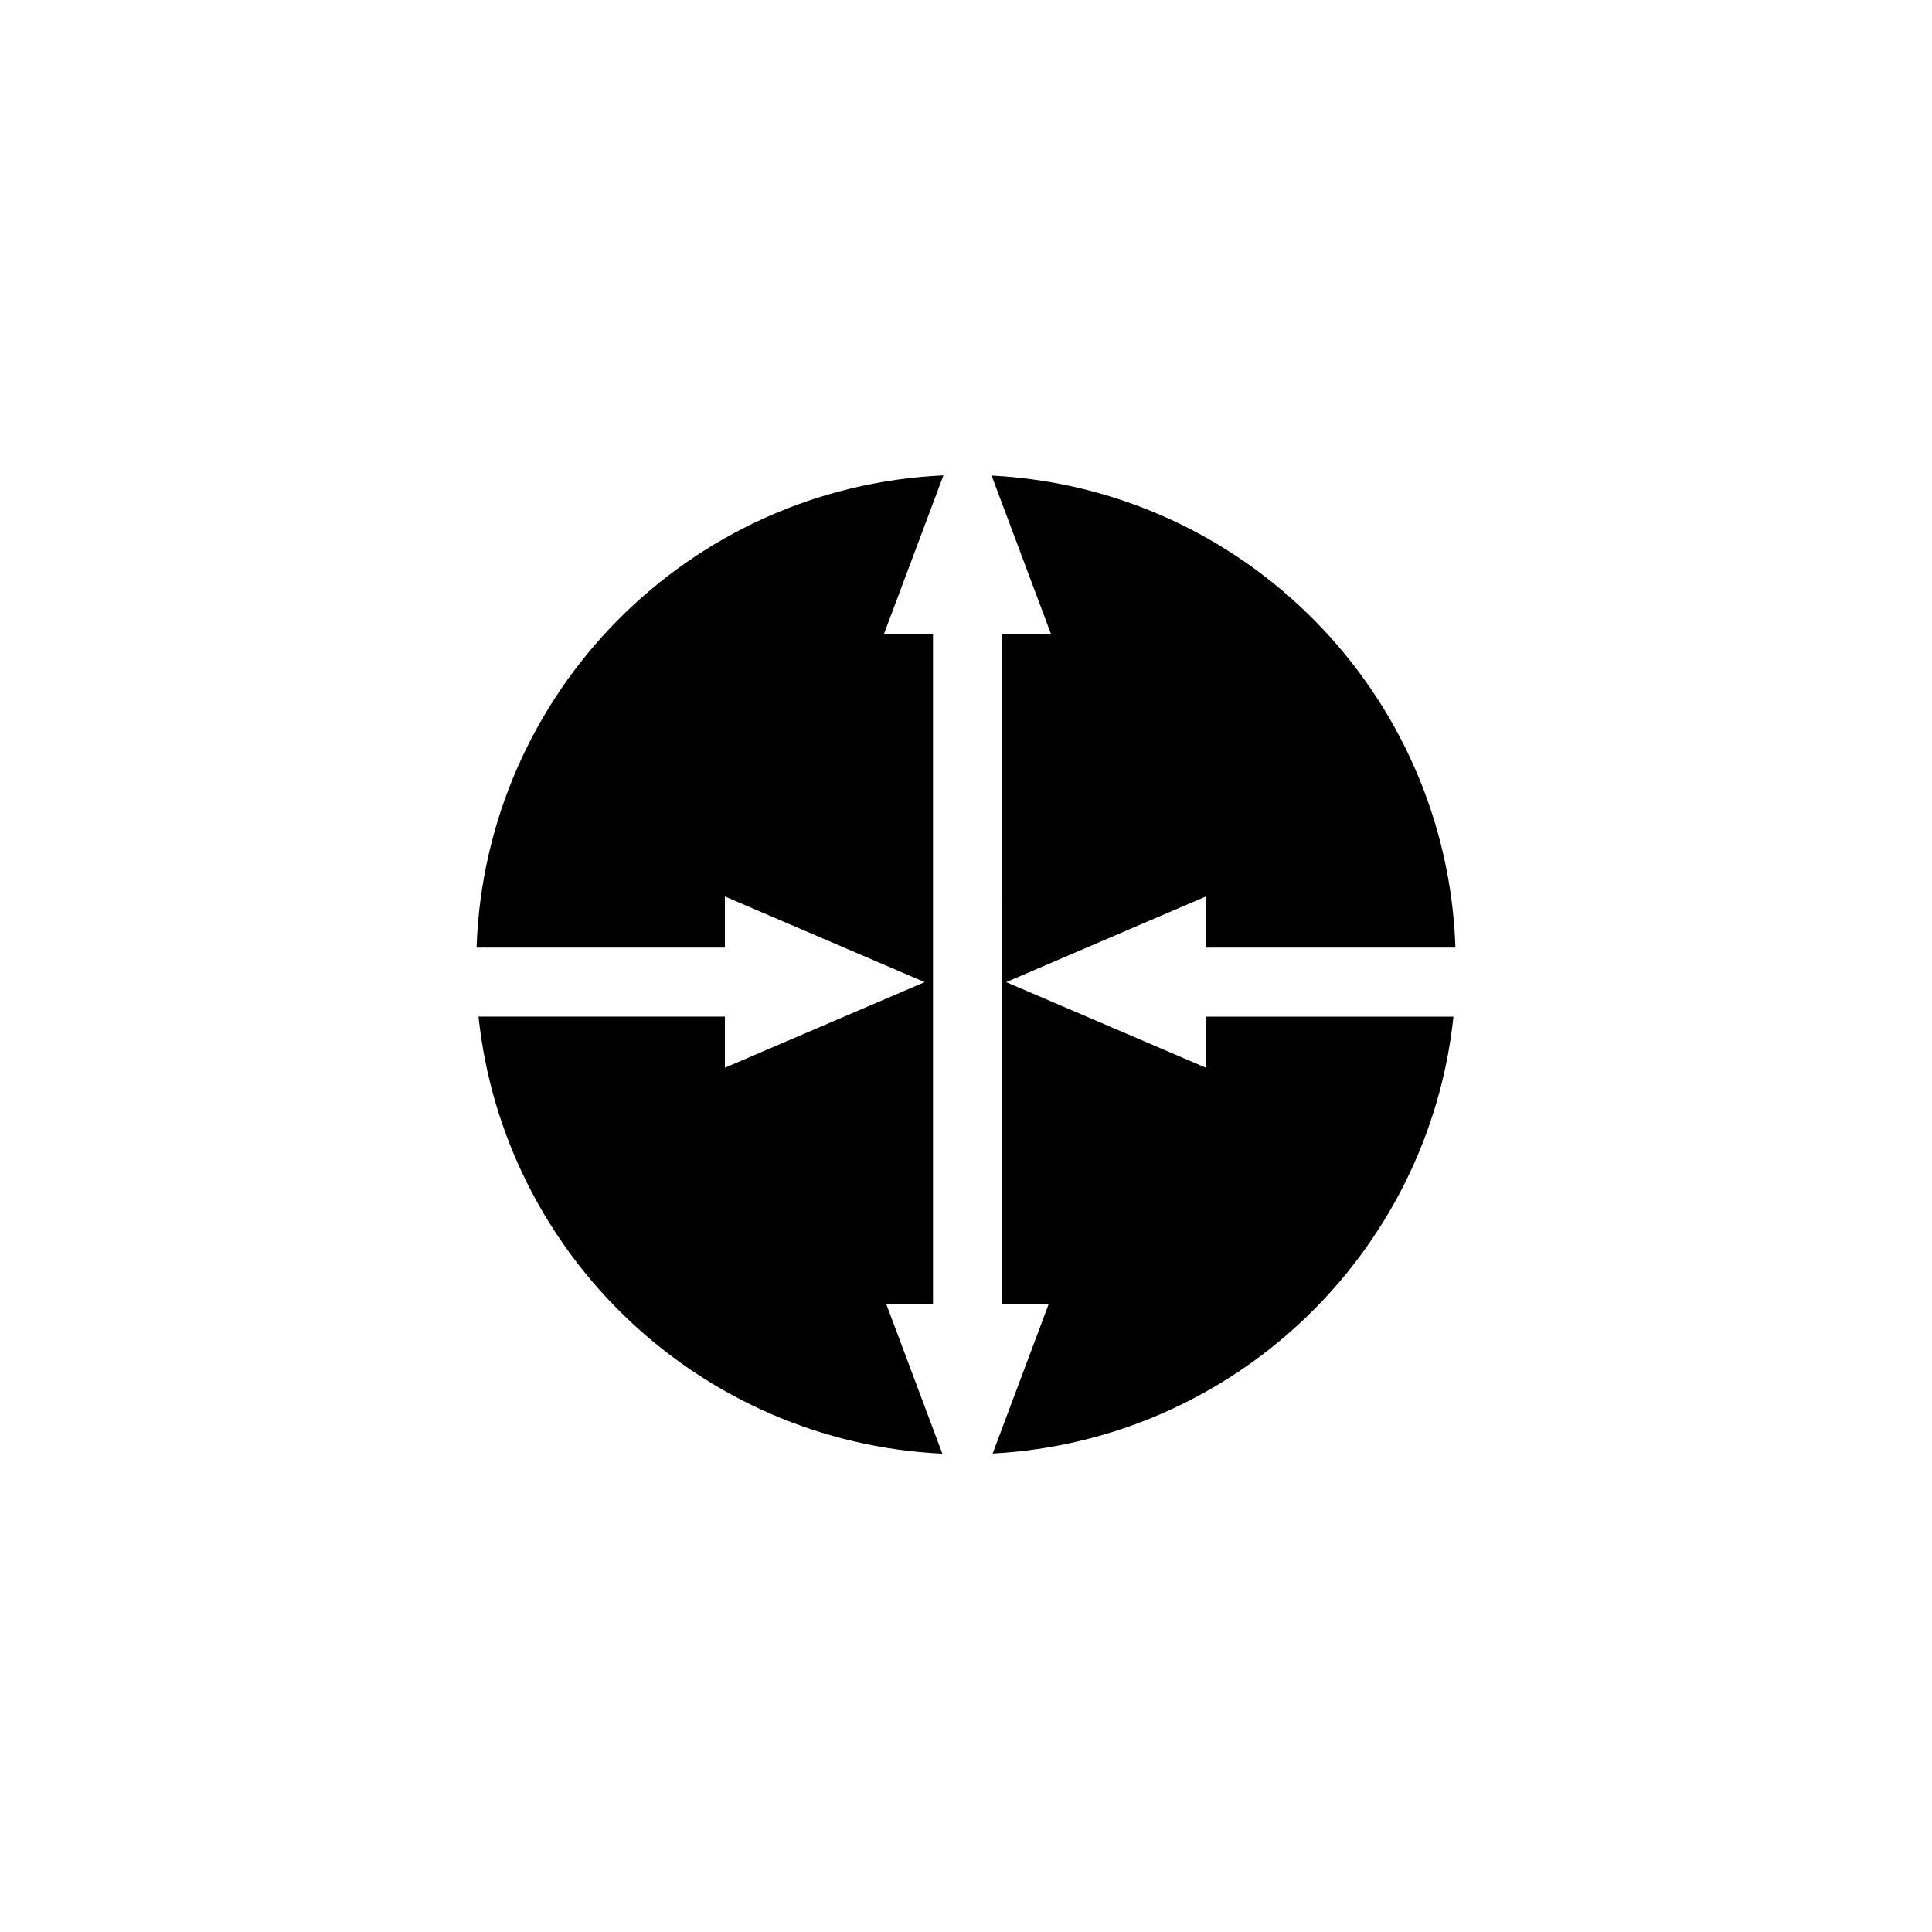 <?xml version="1.0" standalone="no"?>
<!DOCTYPE svg PUBLIC "-//W3C//DTD SVG 1.1//EN"
    "http://www.w3.org/Graphics/SVG/1.1/DTD/svg11.dtd">
<?xml-stylesheet type="text/css" href="..\networking.css" ?>
<!-- Generator: Adobe Illustrator 14.0.0, SVG Export Plug-In . SVG Version: 6.00 Build 43363)  -->
<svg contentScriptType="text/ecmascript" zoomAndPan="magnify" xmlns:xlink="http://www.w3.org/1999/xlink" baseProfile="full"
    contentStyleType="text/css" id="Layer_1" enable-background="new 0 0 70 70" version="1.1" width="70px" xml:space="preserve"
    preserveAspectRatio="xMidYMid meet" viewBox="0 0 70 70" height="70px" xmlns="http://www.w3.org/2000/svg" x="0px" y="0px">      
    <g>           
        <path d="M33.804,47.26V22.974h-1.778l2.156-5.75c-9.225,0.421-16.6,7.859-16.916,17.11h8.998v-1.853l7.239,3.103 
            l-7.239,3.102v-1.852h-8.927c0.913,8.643,8.024,15.415,16.806,15.836l-2.028-5.41H33.804z"/>           
        <path d="M43.693,38.686l-7.238-3.102l7.238-3.103v1.853h9.041c-0.314-9.215-7.634-16.63-16.807-17.104l2.154,5.744 
            h-1.778V47.26h1.689l-2.026,5.404c8.73-0.471,15.787-7.223,16.696-15.83h-8.97V38.686z"/> </g> </svg>